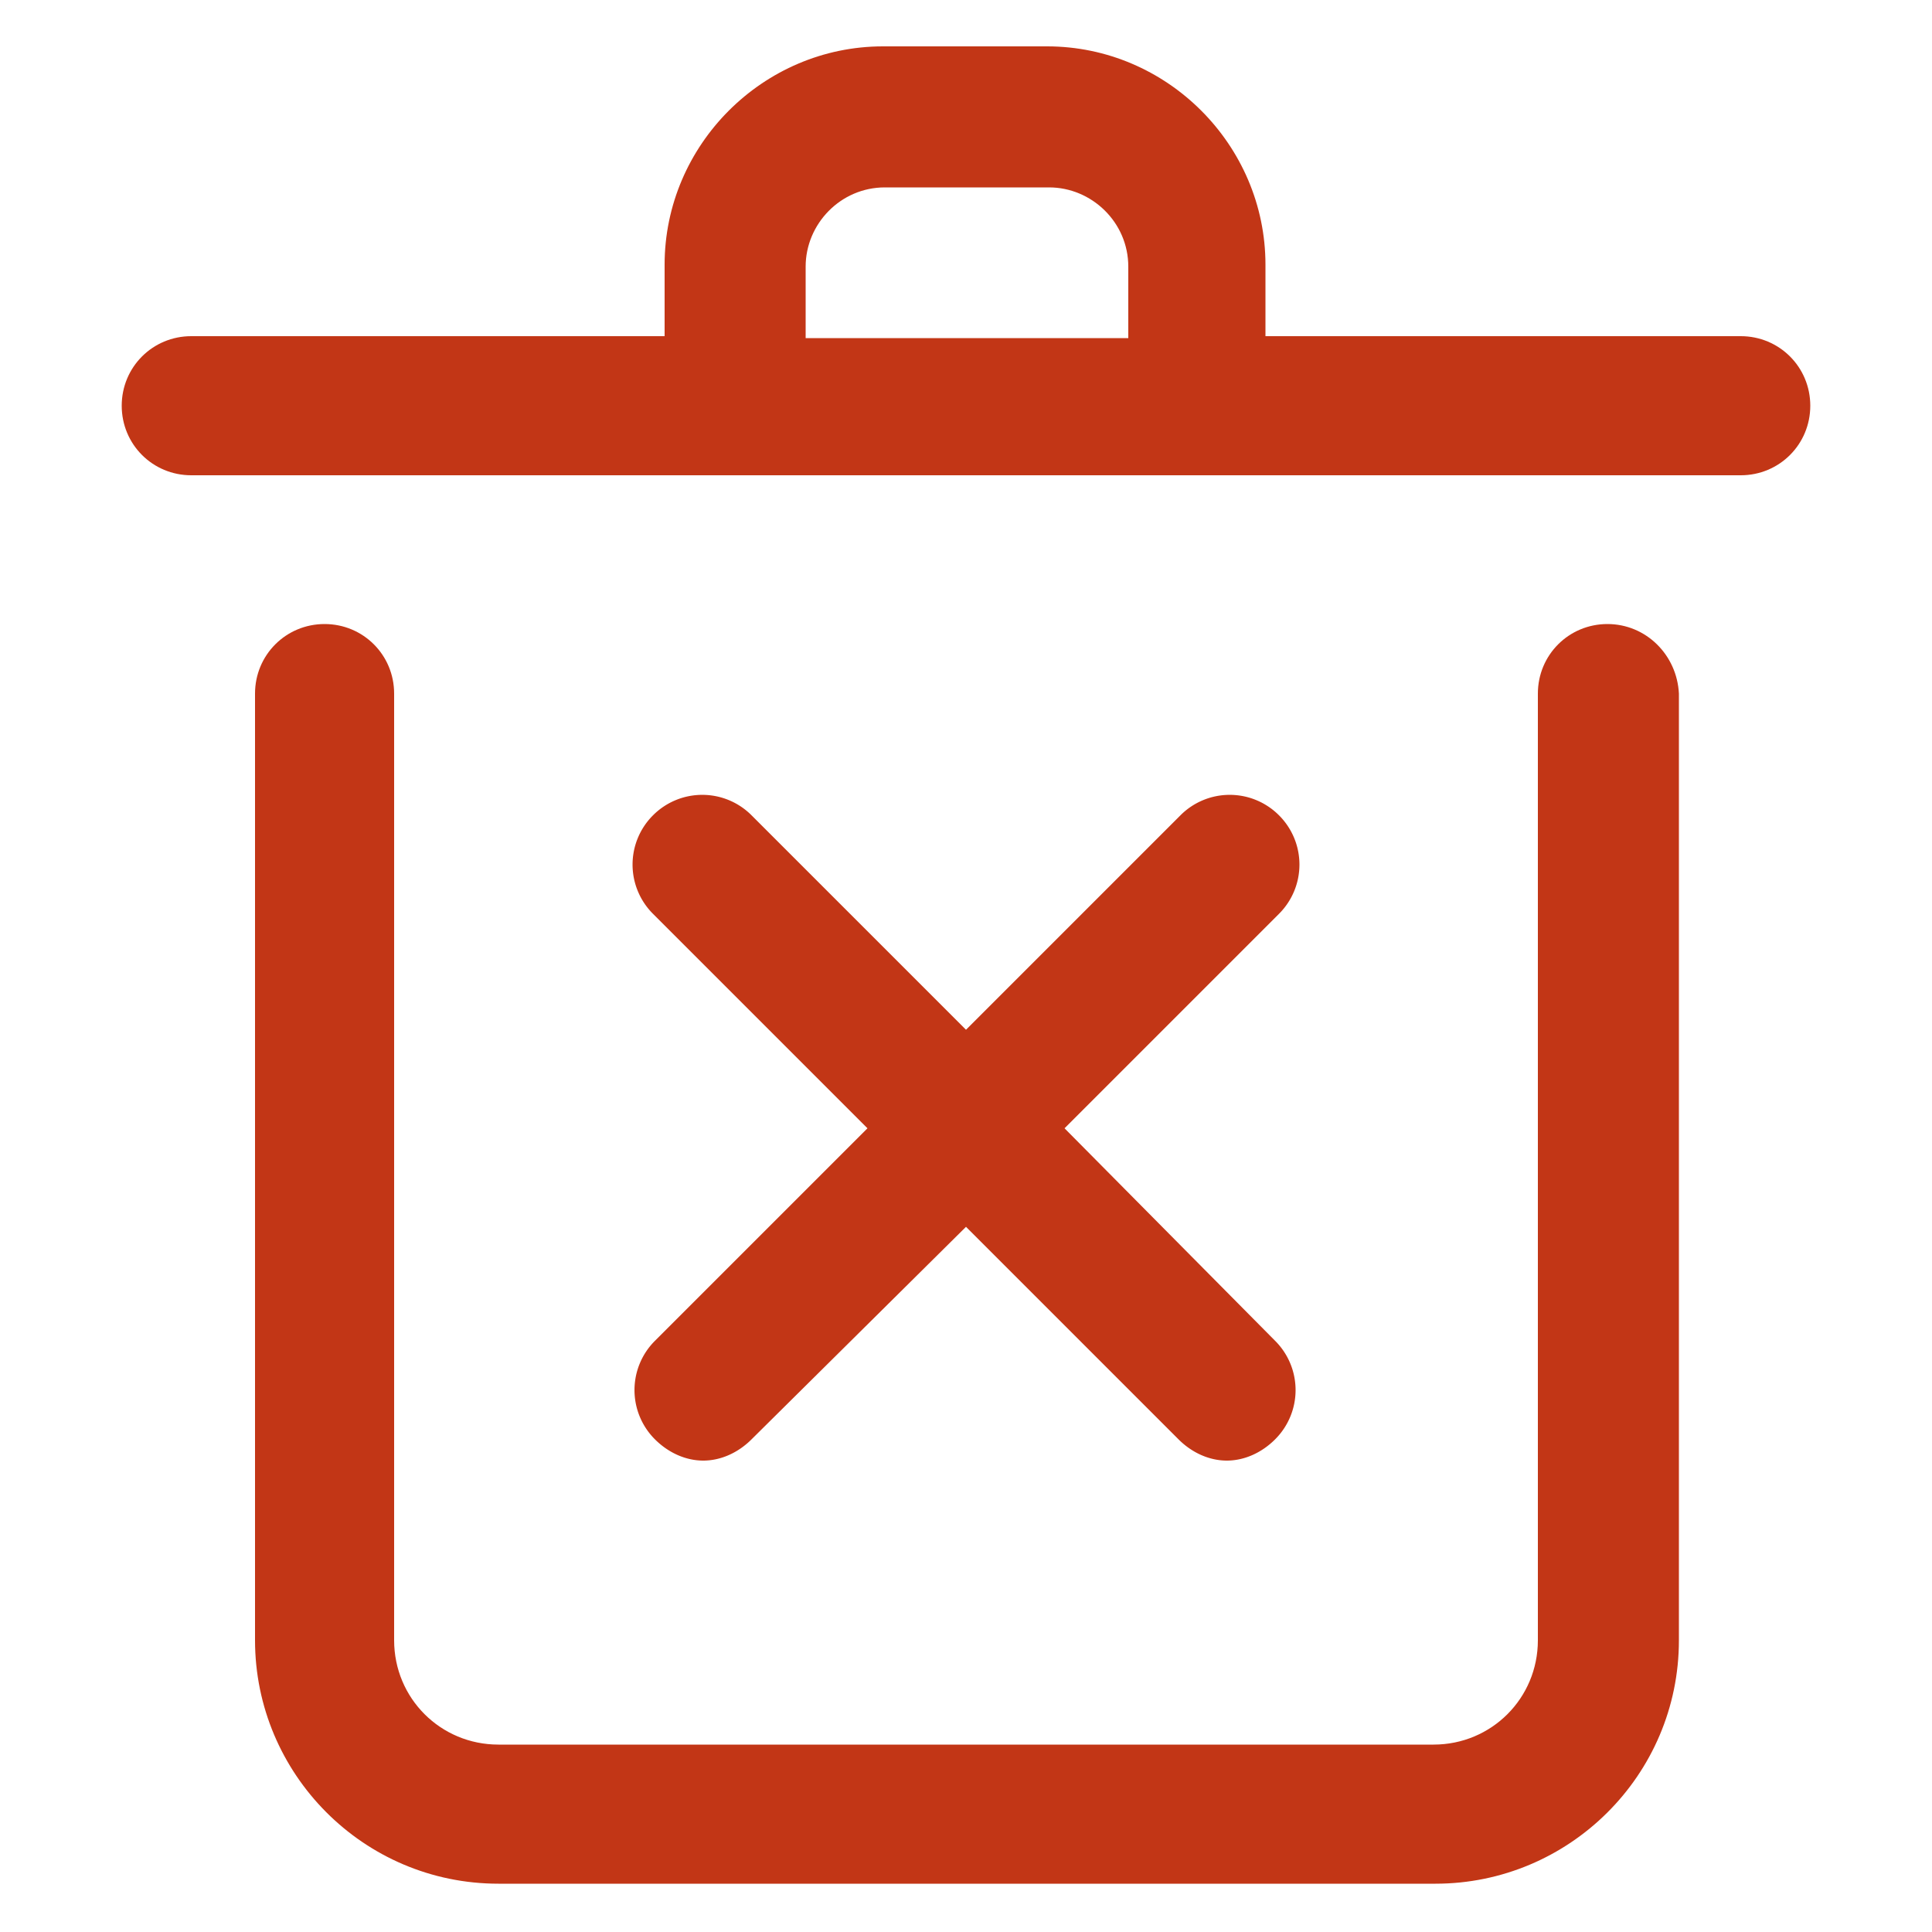 <svg xmlns="http://www.w3.org/2000/svg" viewBox="0 0 100 100"><switch><g><g fill="#c23616"><path d="M90.1 17.4H65.5v-3.7c0-6.2-5.1-11.3-11.3-11.3h-8.5c-6.2 0-11.3 5.1-11.3 11.3v3.7H9.9c-2 0-3.6 1.6-3.6 3.6s1.6 3.6 3.6 3.6h80.2c2 0 3.6-1.6 3.6-3.6s-1.6-3.6-3.6-3.6zm-48.4-3.6c0-2.2 1.8-4.1 4.1-4.1h8.5c2.2 0 4.1 1.8 4.1 4.1v3.7H41.7v-3.7zM83.2 32.3c-2 0-3.6 1.6-3.6 3.6v49c0 3-2.4 5.4-5.4 5.4H25.8c-3 0-5.4-2.4-5.4-5.4v-49c0-2-1.6-3.6-3.6-3.6s-3.6 1.6-3.6 3.6v49c0 6.9 5.6 12.6 12.6 12.6h48.5c6.9 0 12.6-5.6 12.6-12.6v-49c-.1-2-1.7-3.6-3.7-3.6z"/><path d="M33.9 74.5c.7.7 1.6 1.1 2.5 1.1s1.8-.4 2.5-1.1l11.1-11 11 11c.7.7 1.6 1.1 2.5 1.1.9 0 1.8-.4 2.5-1.1a3.6 3.6 0 000-5.1l-10.9-11 11.1-11.1a3.6 3.6 0 000-5.1 3.6 3.6 0 00-5.1 0L50 53.3 38.9 42.2a3.6 3.6 0 00-5.1 0 3.6 3.6 0 000 5.1l11.1 11.1-11 11a3.6 3.6 0 000 5.1z"/></g></g></switch></svg>